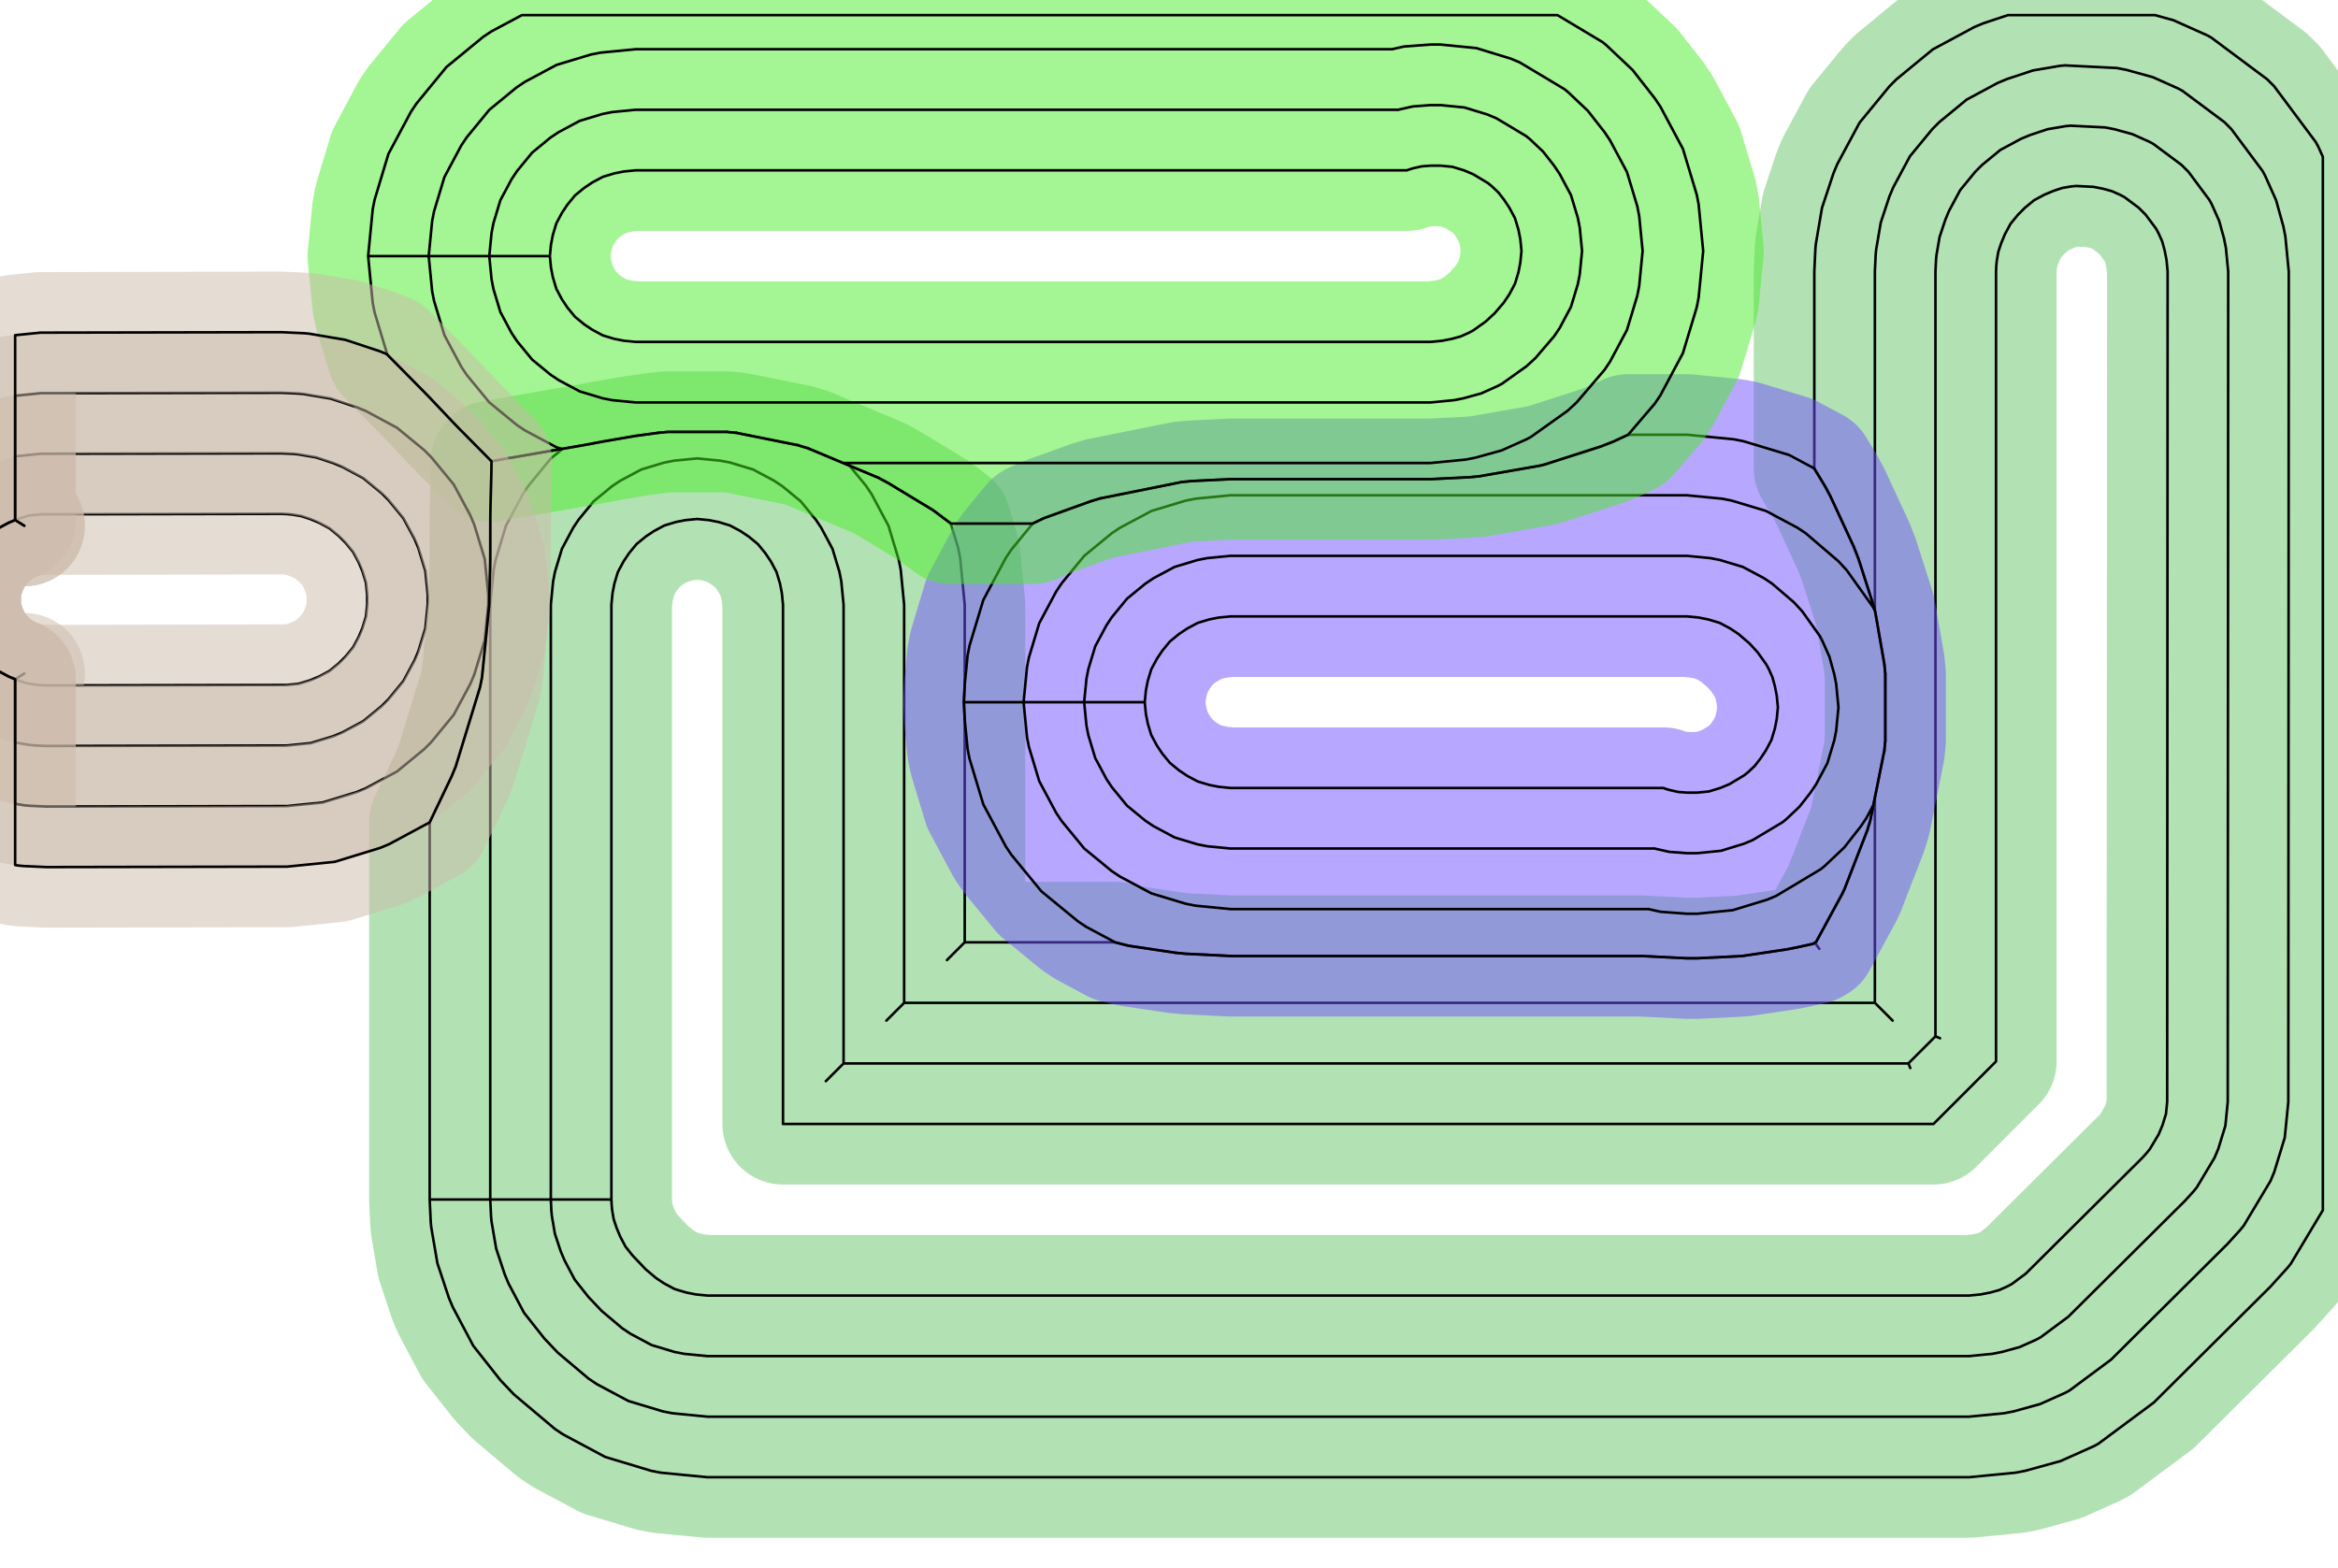 <?xml version="1.0" standalone="no"?>
<!DOCTYPE svg PUBLIC "-//W3C//DTD SVG 1.1//EN"
"http://www.w3.org/Graphics/SVG/1.1/DTD/svg11.dtd">
<!-- original:
<svg width="43.7669" height="29.3669" viewBox="0 0 911.811 611.811" version="1.1"
-->
<svg width="4376.69" height="2936.69" viewBox="0 0 911.811 611.811" version="1.1"
xmlns="http://www.w3.org/2000/svg"
xmlns:xlink="http://www.w3.org/1999/xlink">
<polyline points="167.576,467.906 167.99,476.724 168.17,478.644 170.572,492.72 175.068,506.272 176.548,509.812 184.568,524.96 195.19,538.41 200.41,543.91 216.42,557.408 219.62,559.548 236.058,568.33 253.898,573.714 257.658,574.454 275.906,576.234 767.906,576.234 786.152,574.454 789.912,573.714 803.636,569.92 816.636,564.104 818.336,563.184 839.972,547.104 885.472,501.884 892.168,494.486 893.388,492.986 905.906,472.076 905.906,61.197 904.104,57.173 903.184,55.474 886.898,33.632 884.178,30.912 862.336,14.626 860.636,13.706 847.636,7.89 840.456,5.904 783.074,5.904 773.538,9.068 769.998,10.547 753.82,19.247 739.632,30.912 736.912,33.632 725.248,47.819 716.548,63.998 715.068,67.537 710.572,81.09 708.17,95.165 707.99,97.085 707.576,105.906 707.576,182.786 711.824,189.794 713.876,193.634 722.964,213.272 723.026,213.248 722.964,213.272 724.822,218.024 730.868,236.868 731.352,238.798 731.422,238.78 731.352,238.798 734.882,259.016 735.26,262.856 735.35,262.85 735.26,262.856 735.262,288.944 734.882,292.786 734.998,292.798 734.882,292.786 729.402,320.054 728.236,323.894 728.308,323.916 728.236,323.894 719.36,346.768 719.4,346.786 719.36,346.768 718.448,348.696 707.976,367.976 709.526,370.126 707.976,367.976 700.782,369.552 696.942,370.316 679.384,372.936 679.388,372.986 679.384,372.936 661.826,373.81 657.984,373.81 657.982,373.834 657.984,373.81 640.11,372.904 479.904,372.914 462.332,372.038 458.49,371.66 458.484,371.696 458.49,371.66 440.142,368.912 434.852,367.576 376.234,367.576 369.314,374.496 376.234,367.576 376.234,280.584 375.904,273.91 376.234,267.228 376.234,235.906 374.454,217.658 373.714,213.898 370.78,204.172 363.912,199.028 346.396,188.414 342.556,186.364 315.038,174.836 311.198,173.67 287.214,168.848 283.374,168.47 260.442,168.468 256.6,168.848 247.906,170.028 235.48,172.174 232.038,172.814 231.41,172.94 227.936,173.586 197.416,178.88 192.146,179.856 191.686,179.946 191.686,179.968 191.62,184.542 191.272,198.114 191.216,202.294 191.2,217.884 191.144,221.79 190.862,231.984 190.81,235.824 190.808,235.906 190.83,235.906 190.808,235.906 187.988,264.178 188.09,264.198 187.988,264.178 187.224,268.018 177.722,299.008 177.786,299.032 177.722,299.008 176.134,302.848 167.576,320.76 167.576,467.906 191.198,467.906 191.508,474.52 191.688,476.44 193.49,486.996 196.862,497.16 198.342,500.7 204.356,512.062 212.324,522.15 217.544,527.65 229.55,537.772 232.75,539.912 245.08,546.498 258.46,550.538 262.22,551.278 275.906,552.612 767.906,552.612 781.59,551.278 785.35,550.538 795.644,547.69 805.394,543.33 807.094,542.41 823.32,530.35 868.82,485.13 873.842,479.58 875.062,478.08 885.468,460.7 886.948,457.16 891.042,443.784 892.432,429.864 892.612,105.944 891.278,92.219 890.538,88.46 887.69,78.165 883.33,68.415 882.41,66.716 870.194,50.336 867.474,47.615 851.094,35.4 849.394,34.48 839.644,30.119 829.35,27.271 825.59,26.532 805.29,25.508 803.37,25.688 792.814,27.489 782.65,30.861 779.11,32.342 766.976,38.865 756.336,47.615 753.616,50.336 744.866,60.975 738.342,73.109 736.862,76.65 733.49,86.814 731.688,97.37 731.508,99.29 731.198,105.906 731.198,238.184 731.352,238.798 734.882,259.016 735.26,262.856 735.34,262.85 735.26,262.856 735.262,288.944 735.358,288.952 735.262,288.944 734.882,292.786 731.198,311.112 731.198,391.198 738.118,398.118 731.198,391.198 352.612,391.198 345.692,398.118 352.612,391.198 352.612,235.906 351.278,222.22 350.538,218.46 346.498,205.08 339.912,192.75 337.772,189.55 331.276,181.638 315.038,174.836 311.198,173.67 287.214,168.848 283.374,168.47 260.442,168.468 256.6,168.848 247.906,170.028 235.48,172.174 232.038,172.814 231.41,172.94 227.936,173.586 219.43,175.062 214.836,178.836 206.038,189.55 203.898,192.75 197.312,205.08 193.272,218.46 192.532,222.22 191.198,235.906 191.198,467.906 214.82,467.906 215.028,472.314 215.208,474.234 216.408,481.272 218.656,488.048 220.136,491.588 224.146,499.162 229.458,505.888 234.678,511.388 242.682,518.136 245.882,520.276 254.102,524.668 263.022,527.36 266.782,528.1 275.906,528.99 767.906,528.99 777.028,528.1 780.788,527.36 787.65,525.462 794.15,522.554 795.85,521.634 806.668,513.594 852.168,468.374 855.516,464.676 856.736,463.176 863.674,451.588 865.154,448.048 867.884,439.132 868.81,429.852 868.99,105.932 868.1,96.781 867.36,93.022 865.462,86.159 862.554,79.659 861.634,77.96 853.492,67.037 850.772,64.317 839.85,56.175 838.15,55.255 831.65,52.347 824.788,50.45 821.028,49.709 807.496,49.028 805.576,49.208 798.538,50.407 791.762,52.656 788.222,54.136 780.132,58.486 773.038,64.317 770.318,67.037 764.486,74.132 760.136,82.222 758.656,85.761 756.408,92.537 755.208,99.576 755.028,101.496 754.82,105.906 754.82,404.256 756.62,405 754.82,404.256 744.256,414.82 745,416.62 744.256,414.82 328.99,414.82 322.07,421.74 328.99,414.82 328.99,235.906 328.1,226.782 327.36,223.022 324.668,214.102 320.276,205.882 318.136,202.682 312.272,195.538 305.128,189.674 301.928,187.534 293.708,183.142 284.788,180.45 281.028,179.71 271.906,178.82 262.782,179.71 259.022,180.45 250.102,183.142 241.882,187.534 238.682,189.674 231.538,195.538 225.674,202.682 223.534,205.882 219.142,214.102 216.45,223.022 215.71,226.782 214.82,235.906 214.82,467.906 238.442,467.906 238.546,470.11 238.726,472.03 239.326,475.548 240.45,478.936 241.93,482.476 243.936,486.264 246.592,489.626 251.812,495.126 255.814,498.5 259.014,500.64 263.124,502.836 267.584,504.182 271.344,504.922 275.906,505.368 767.906,505.368 772.466,504.922 776.226,504.182 779.658,503.234 782.908,501.78 784.608,500.86 790.016,496.84 835.516,451.62 837.19,449.77 838.41,448.27 841.88,442.476 843.36,438.936 844.724,434.478 845.188,429.838 845.368,105.918 844.922,101.344 844.182,97.584 843.234,94.151 841.78,90.901 840.86,89.201 836.788,83.742 834.068,81.022 828.608,76.95 826.908,76.029 823.658,74.576 820.226,73.627 816.466,72.888 809.7,72.546 807.78,72.725 804.262,73.326 800.874,74.45 797.334,75.93 793.288,78.106 789.742,81.022 787.022,83.742 784.106,87.287 781.93,91.334 780.45,94.874 779.326,98.261 778.726,101.78 778.546,103.7 778.442,105.906 778.442,414.04 754.04,438.442 305.368,438.442 305.368,235.906 304.922,231.344 304.182,227.584 302.836,223.124 300.64,219.014 298.5,215.814 295.568,212.242 291.996,209.31 288.796,207.17 284.686,204.974 280.226,203.628 276.466,202.888 271.906,202.442 267.344,202.888 263.584,203.628 259.124,204.974 255.014,207.17 251.814,209.31 248.242,212.242 245.31,215.814 243.17,219.014 240.974,223.124 239.628,227.584 238.888,231.344 238.442,235.906 238.442,467.906" style="stroke:rgb(103,198,105);stroke-width:47.244;fill:none;stroke-opacity:0.5;stroke-linecap:round;stroke-linejoin:round;;fill:none"/>
<polyline points="167.576,467.906 167.99,476.724 168.17,478.644 170.572,492.72 175.068,506.272 176.548,509.812 184.568,524.96 195.19,538.41 200.41,543.91 216.42,557.408 219.62,559.548 236.058,568.33 253.898,573.714 257.658,574.454 275.906,576.234 767.906,576.234 786.152,574.454 789.912,573.714 803.636,569.92 816.636,564.104 818.336,563.184 839.972,547.104 885.472,501.884 892.168,494.486 893.388,492.986 905.906,472.076 905.906,61.197 904.104,57.173 903.184,55.474 886.898,33.632 884.178,30.912 862.336,14.626 860.636,13.706 847.636,7.89 840.456,5.904 783.074,5.904 773.538,9.068 769.998,10.547 753.82,19.247 739.632,30.912 736.912,33.632 725.248,47.819 716.548,63.998 715.068,67.537 710.572,81.09 708.17,95.165 707.99,97.085 707.576,105.906 707.576,182.786 711.824,189.794 713.876,193.634 722.964,213.272 723.026,213.248 722.964,213.272 724.822,218.024 730.868,236.868 731.352,238.798 731.422,238.78 731.352,238.798 734.882,259.016 735.26,262.856 735.35,262.85 735.26,262.856 735.262,288.944 734.882,292.786 734.998,292.798 734.882,292.786 729.402,320.054 728.236,323.894 728.308,323.916 728.236,323.894 719.36,346.768 719.4,346.786 719.36,346.768 718.448,348.696 707.976,367.976 709.526,370.126 707.976,367.976 700.782,369.552 696.942,370.316 679.384,372.936 679.388,372.986 679.384,372.936 661.826,373.81 657.984,373.81 657.982,373.834 657.984,373.81 640.11,372.904 479.904,372.914 462.332,372.038 458.49,371.66 458.484,371.696 458.49,371.66 440.142,368.912 434.852,367.576 376.234,367.576 369.314,374.496 376.234,367.576 376.234,280.584 375.904,273.91 376.234,267.228 376.234,235.906 374.454,217.658 373.714,213.898 370.78,204.172 363.912,199.028 346.396,188.414 342.556,186.364 315.038,174.836 311.198,173.67 287.214,168.848 283.374,168.47 260.442,168.468 256.6,168.848 247.906,170.028 235.48,172.174 232.038,172.814 231.41,172.94 227.936,173.586 197.416,178.88 192.146,179.856 191.686,179.946 191.686,179.968 191.62,184.542 191.272,198.114 191.216,202.294 191.2,217.884 191.144,221.79 190.862,231.984 190.81,235.824 190.808,235.906 190.83,235.906 190.808,235.906 187.988,264.178 188.09,264.198 187.988,264.178 187.224,268.018 177.722,299.008 177.786,299.032 177.722,299.008 176.134,302.848 167.576,320.76 167.576,467.906 191.198,467.906 191.508,474.52 191.688,476.44 193.49,486.996 196.862,497.16 198.342,500.7 204.356,512.062 212.324,522.15 217.544,527.65 229.55,537.772 232.75,539.912 245.08,546.498 258.46,550.538 262.22,551.278 275.906,552.612 767.906,552.612 781.59,551.278 785.35,550.538 795.644,547.69 805.394,543.33 807.094,542.41 823.32,530.35 868.82,485.13 873.842,479.58 875.062,478.08 885.468,460.7 886.948,457.16 891.042,443.784 892.432,429.864 892.612,105.944 891.278,92.219 890.538,88.46 887.69,78.165 883.33,68.415 882.41,66.716 870.194,50.336 867.474,47.615 851.094,35.4 849.394,34.48 839.644,30.119 829.35,27.271 825.59,26.532 805.29,25.508 803.37,25.688 792.814,27.489 782.65,30.861 779.11,32.342 766.976,38.865 756.336,47.615 753.616,50.336 744.866,60.975 738.342,73.109 736.862,76.65 733.49,86.814 731.688,97.37 731.508,99.29 731.198,105.906 731.198,238.184 731.352,238.798 734.882,259.016 735.26,262.856 735.34,262.85 735.26,262.856 735.262,288.944 735.358,288.952 735.262,288.944 734.882,292.786 731.198,311.112 731.198,391.198 738.118,398.118 731.198,391.198 352.612,391.198 345.692,398.118 352.612,391.198 352.612,235.906 351.278,222.22 350.538,218.46 346.498,205.08 339.912,192.75 337.772,189.55 331.276,181.638 315.038,174.836 311.198,173.67 287.214,168.848 283.374,168.47 260.442,168.468 256.6,168.848 247.906,170.028 235.48,172.174 232.038,172.814 231.41,172.94 227.936,173.586 219.43,175.062 214.836,178.836 206.038,189.55 203.898,192.75 197.312,205.08 193.272,218.46 192.532,222.22 191.198,235.906 191.198,467.906 214.82,467.906 215.028,472.314 215.208,474.234 216.408,481.272 218.656,488.048 220.136,491.588 224.146,499.162 229.458,505.888 234.678,511.388 242.682,518.136 245.882,520.276 254.102,524.668 263.022,527.36 266.782,528.1 275.906,528.99 767.906,528.99 777.028,528.1 780.788,527.36 787.65,525.462 794.15,522.554 795.85,521.634 806.668,513.594 852.168,468.374 855.516,464.676 856.736,463.176 863.674,451.588 865.154,448.048 867.884,439.132 868.81,429.852 868.99,105.932 868.1,96.781 867.36,93.022 865.462,86.159 862.554,79.659 861.634,77.96 853.492,67.037 850.772,64.317 839.85,56.175 838.15,55.255 831.65,52.347 824.788,50.45 821.028,49.709 807.496,49.028 805.576,49.208 798.538,50.407 791.762,52.656 788.222,54.136 780.132,58.486 773.038,64.317 770.318,67.037 764.486,74.132 760.136,82.222 758.656,85.761 756.408,92.537 755.208,99.576 755.028,101.496 754.82,105.906 754.82,404.256 756.62,405 754.82,404.256 744.256,414.82 745,416.62 744.256,414.82 328.99,414.82 322.07,421.74 328.99,414.82 328.99,235.906 328.1,226.782 327.36,223.022 324.668,214.102 320.276,205.882 318.136,202.682 312.272,195.538 305.128,189.674 301.928,187.534 293.708,183.142 284.788,180.45 281.028,179.71 271.906,178.82 262.782,179.71 259.022,180.45 250.102,183.142 241.882,187.534 238.682,189.674 231.538,195.538 225.674,202.682 223.534,205.882 219.142,214.102 216.45,223.022 215.71,226.782 214.82,235.906 214.82,467.906 238.442,467.906 238.546,470.11 238.726,472.03 239.326,475.548 240.45,478.936 241.93,482.476 243.936,486.264 246.592,489.626 251.812,495.126 255.814,498.5 259.014,500.64 263.124,502.836 267.584,504.182 271.344,504.922 275.906,505.368 767.906,505.368 772.466,504.922 776.226,504.182 779.658,503.234 782.908,501.78 784.608,500.86 790.016,496.84 835.516,451.62 837.19,449.77 838.41,448.27 841.88,442.476 843.36,438.936 844.724,434.478 845.188,429.838 845.368,105.918 844.922,101.344 844.182,97.584 843.234,94.151 841.78,90.901 840.86,89.201 836.788,83.742 834.068,81.022 828.608,76.95 826.908,76.029 823.658,74.576 820.226,73.627 816.466,72.888 809.7,72.546 807.78,72.725 804.262,73.326 800.874,74.45 797.334,75.93 793.288,78.106 789.742,81.022 787.022,83.742 784.106,87.287 781.93,91.334 780.45,94.874 779.326,98.261 778.726,101.78 778.546,103.7 778.442,105.906 778.442,414.04 754.04,438.442 305.368,438.442 305.368,235.906 304.922,231.344 304.182,227.584 302.836,223.124 300.64,219.014 298.5,215.814 295.568,212.242 291.996,209.31 288.796,207.17 284.686,204.974 280.226,203.628 276.466,202.888 271.906,202.442 267.344,202.888 263.584,203.628 259.124,204.974 255.014,207.17 251.814,209.31 248.242,212.242 245.31,215.814 243.17,219.014 240.974,223.124 239.628,227.584 238.888,231.344 238.442,235.906 238.442,467.906" style="stroke:rgb(0,0,0);stroke-width:1px;fill:none;stroke-opacity:1;stroke-linecap:round;stroke-linejoin:round;;fill:none"/>
<polyline points="375.904,273.91 376.238,280.694 377.356,292.152 378.096,295.912 383.48,313.752 392.262,330.19 394.402,333.39 406.132,347.678 420.42,359.408 423.62,361.548 434.95,367.602 440.142,368.912 458.49,371.66 462.332,372.038 479.906,372.904 640.11,372.904 657.984,373.81 661.826,373.81 679.384,372.936 696.942,370.316 700.782,369.552 706.912,368.208 708.3,367.376 718.448,348.696 719.36,346.768 728.236,323.894 729.402,320.054 734.882,292.786 735.262,288.944 735.26,262.856 734.882,259.016 731.352,238.798 730.868,236.868 724.822,218.024 722.964,213.272 713.876,193.634 711.824,189.794 707.526,182.7 697.752,177.48 679.912,172.096 676.152,171.356 657.906,169.576 634.984,169.576 629.142,172.28 624.39,174.138 602.452,181.178 602.472,181.256 602.452,181.178 600.522,181.662 576.962,185.776 576.968,185.85 576.962,185.776 573.122,186.154 557.906,186.904 479.906,186.904 464.696,187.654 460.854,188.032 429.078,194.42 425.238,195.586 407.092,202.14 402.806,204.182 394.402,214.42 392.262,217.62 383.48,234.058 378.096,251.898 377.356,255.658 376.238,267.112 375.904,273.91 399.198,273.906 400.532,287.59 401.272,291.35 405.312,304.73 411.898,317.06 414.038,320.26 422.836,330.974 433.55,339.772 436.75,341.912 449.08,348.498 462.46,352.538 466.22,353.278 479.906,354.612 642.902,354.612 642.904,354.568 642.902,354.612 647.554,355.66 657.986,356.432 661.826,356.432 675.764,355.046 689.16,350.948 692.7,349.468 710.08,339.062 711.58,337.842 719.258,330.582 725.772,322.26 727.912,319.06 730.62,313.992 734.882,292.786 735.262,288.944 735.26,262.856 734.882,259.016 731.352,238.798 731.194,238.166 730.41,236.716 720.238,222.464 717.018,218.964 704.26,208.038 701.06,205.898 688.73,199.312 675.35,195.272 671.59,194.532 657.906,193.198 479.906,193.198 466.22,194.532 462.46,195.272 449.08,199.312 436.75,205.898 433.55,208.038 422.836,216.836 414.038,227.55 411.898,230.75 405.312,243.08 401.272,256.46 400.532,260.22 399.198,273.906 422.82,273.906 423.71,283.028 424.45,286.788 427.142,295.708 431.534,303.928 433.674,307.128 439.538,314.272 446.682,320.136 449.882,322.276 458.102,326.668 467.022,329.36 470.782,330.1 479.906,330.99 645.236,330.99 645.238,330.954 645.236,330.99 651.032,332.294 657.986,332.81 661.826,332.81 671.118,331.886 680.048,329.154 683.588,327.674 695.176,320.736 696.676,319.516 701.794,314.676 706.136,309.128 708.276,305.928 712.668,297.708 715.36,288.788 716.1,285.028 716.99,275.906 716.1,266.782 715.36,263.022 713.462,256.16 710.554,249.66 709.634,247.96 702.854,238.458 699.634,234.958 691.128,227.674 687.928,225.534 679.708,221.142 670.788,218.45 667.028,217.71 657.906,216.82 479.906,216.82 470.782,217.71 467.022,218.45 458.102,221.142 449.882,225.534 446.682,227.674 439.538,233.538 433.674,240.682 431.534,243.882 427.142,252.102 424.45,261.022 423.71,264.782 422.82,273.906 446.442,273.906 446.888,278.466 447.628,282.226 448.974,286.686 451.17,290.796 453.31,293.996 456.242,297.568 459.814,300.5 463.014,302.64 467.124,304.836 471.584,306.182 475.344,306.922 479.906,307.368 648.732,307.368 649.268,307.604 651.108,308.164 654.508,308.93 657.986,309.188 661.826,309.188 666.472,308.726 670.936,307.36 674.476,305.88 680.27,302.41 681.77,301.19 684.33,298.77 686.5,295.996 688.64,292.796 690.836,288.686 692.182,284.226 692.922,280.466 693.368,275.906 692.922,271.344 692.182,267.584 691.234,264.152 689.78,260.902 688.86,259.202 685.47,254.452 682.25,250.952 677.996,247.31 674.796,245.17 670.686,242.974 666.226,241.628 662.466,240.888 657.906,240.442 479.906,240.442 475.344,240.888 471.584,241.628 467.124,242.974 463.014,245.17 459.814,247.31 456.242,250.242 453.31,253.814 451.17,257.014 448.974,261.124 447.628,265.584 446.888,269.344 446.442,273.906" style="stroke:rgb(115,81,255);stroke-width:47.244;fill:none;stroke-opacity:0.5;stroke-linecap:round;stroke-linejoin:round;;fill:none"/>
<polyline points="375.904,273.91 376.238,280.694 377.356,292.152 378.096,295.912 383.48,313.752 392.262,330.19 394.402,333.39 406.132,347.678 420.42,359.408 423.62,361.548 434.95,367.602 440.142,368.912 458.49,371.66 462.332,372.038 479.906,372.904 640.11,372.904 657.984,373.81 661.826,373.81 679.384,372.936 696.942,370.316 700.782,369.552 706.912,368.208 708.3,367.376 718.448,348.696 719.36,346.768 728.236,323.894 729.402,320.054 734.882,292.786 735.262,288.944 735.26,262.856 734.882,259.016 731.352,238.798 730.868,236.868 724.822,218.024 722.964,213.272 713.876,193.634 711.824,189.794 707.526,182.7 697.752,177.48 679.912,172.096 676.152,171.356 657.906,169.576 634.984,169.576 629.142,172.28 624.39,174.138 602.452,181.178 602.472,181.256 602.452,181.178 600.522,181.662 576.962,185.776 576.968,185.85 576.962,185.776 573.122,186.154 557.906,186.904 479.906,186.904 464.696,187.654 460.854,188.032 429.078,194.42 425.238,195.586 407.092,202.14 402.806,204.182 394.402,214.42 392.262,217.62 383.48,234.058 378.096,251.898 377.356,255.658 376.238,267.112 375.904,273.91 399.198,273.906 400.532,287.59 401.272,291.35 405.312,304.73 411.898,317.06 414.038,320.26 422.836,330.974 433.55,339.772 436.75,341.912 449.08,348.498 462.46,352.538 466.22,353.278 479.906,354.612 642.902,354.612 642.904,354.568 642.902,354.612 647.554,355.66 657.986,356.432 661.826,356.432 675.764,355.046 689.16,350.948 692.7,349.468 710.08,339.062 711.58,337.842 719.258,330.582 725.772,322.26 727.912,319.06 730.62,313.992 734.882,292.786 735.262,288.944 735.26,262.856 734.882,259.016 731.352,238.798 731.194,238.166 730.41,236.716 720.238,222.464 717.018,218.964 704.26,208.038 701.06,205.898 688.73,199.312 675.35,195.272 671.59,194.532 657.906,193.198 479.906,193.198 466.22,194.532 462.46,195.272 449.08,199.312 436.75,205.898 433.55,208.038 422.836,216.836 414.038,227.55 411.898,230.75 405.312,243.08 401.272,256.46 400.532,260.22 399.198,273.906 422.82,273.906 423.71,283.028 424.45,286.788 427.142,295.708 431.534,303.928 433.674,307.128 439.538,314.272 446.682,320.136 449.882,322.276 458.102,326.668 467.022,329.36 470.782,330.1 479.906,330.99 645.236,330.99 645.238,330.954 645.236,330.99 651.032,332.294 657.986,332.81 661.826,332.81 671.118,331.886 680.048,329.154 683.588,327.674 695.176,320.736 696.676,319.516 701.794,314.676 706.136,309.128 708.276,305.928 712.668,297.708 715.36,288.788 716.1,285.028 716.99,275.906 716.1,266.782 715.36,263.022 713.462,256.16 710.554,249.66 709.634,247.96 702.854,238.458 699.634,234.958 691.128,227.674 687.928,225.534 679.708,221.142 670.788,218.45 667.028,217.71 657.906,216.82 479.906,216.82 470.782,217.71 467.022,218.45 458.102,221.142 449.882,225.534 446.682,227.674 439.538,233.538 433.674,240.682 431.534,243.882 427.142,252.102 424.45,261.022 423.71,264.782 422.82,273.906 446.442,273.906 446.888,278.466 447.628,282.226 448.974,286.686 451.17,290.796 453.31,293.996 456.242,297.568 459.814,300.5 463.014,302.64 467.124,304.836 471.584,306.182 475.344,306.922 479.906,307.368 648.732,307.368 649.268,307.604 651.108,308.164 654.508,308.93 657.986,309.188 661.826,309.188 666.472,308.726 670.936,307.36 674.476,305.88 680.27,302.41 681.77,301.19 684.33,298.77 686.5,295.996 688.64,292.796 690.836,288.686 692.182,284.226 692.922,280.466 693.368,275.906 692.922,271.344 692.182,267.584 691.234,264.152 689.78,260.902 688.86,259.202 685.47,254.452 682.25,250.952 677.996,247.31 674.796,245.17 670.686,242.974 666.226,241.628 662.466,240.888 657.906,240.442 479.906,240.442 475.344,240.888 471.584,241.628 467.124,242.974 463.014,245.17 459.814,247.31 456.242,250.242 453.31,253.814 451.17,257.014 448.974,261.124 447.628,265.584 446.888,269.344 446.442,273.906" style="stroke:rgb(0,0,0);stroke-width:1px;fill:none;stroke-opacity:1;stroke-linecap:round;stroke-linejoin:round;;fill:none"/>
<polyline points="143.576,99.903 145.356,118.152 146.096,121.912 151.06,138.36 151.416,138.728 165.328,152.798 168.042,155.602 176.526,164.568 179.196,167.326 191.686,179.946 192.146,179.856 197.416,178.88 227.936,173.586 231.41,172.94 232.038,172.814 235.48,172.174 247.906,170.028 256.6,168.848 256.592,168.762 256.6,168.848 260.442,168.468 283.374,168.47 287.214,168.848 287.228,168.716 287.214,168.848 311.198,173.67 315.038,174.836 315.068,174.738 315.038,174.836 342.556,186.364 342.594,186.29 342.556,186.364 346.396,188.414 363.912,199.028 370.862,204.234 402.7,204.234 407.092,202.14 425.238,195.586 429.078,194.42 429.058,194.35 429.078,194.42 460.854,188.032 460.844,187.938 460.854,188.032 464.696,187.654 479.906,186.904 557.906,186.904 573.122,186.154 576.962,185.776 600.522,181.662 602.452,181.178 624.39,174.138 629.142,172.28 634.964,169.586 645.408,157.39 647.548,154.19 656.33,137.752 661.714,119.912 662.454,116.152 664.234,97.906 662.454,79.657 661.714,75.897 656.33,58.057 647.548,41.62 645.408,38.419 636.724,27.322 626.486,17.642 624.986,16.422 607.418,5.904 203.518,5.904 191.62,12.261 188.42,14.402 174.132,26.131 162.402,40.419 160.262,43.62 151.48,60.057 146.096,77.897 145.356,81.657 143.576,99.903 167.198,99.903 168.532,113.59 169.272,117.35 173.312,130.73 179.898,143.06 182.038,146.26 190.836,156.974 201.55,165.772 204.75,167.912 217.08,174.498 219.122,175.116 227.936,173.586 231.41,172.94 232.038,172.814 235.48,172.174 247.906,170.028 256.6,168.848 256.594,168.78 256.6,168.848 260.442,168.468 283.374,168.47 283.384,168.352 283.374,168.47 287.214,168.848 311.198,173.67 311.228,173.566 311.198,173.67 315.038,174.836 328.826,180.612 557.906,180.612 571.59,179.278 575.35,178.538 585.644,175.69 595.394,171.33 597.094,170.41 611.346,160.238 614.846,157.018 625.772,144.26 627.912,141.06 634.498,128.73 638.538,115.35 639.278,111.59 640.612,97.906 639.278,84.219 638.538,80.46 634.498,67.079 627.912,54.749 625.772,51.55 619.258,43.227 611.58,35.968 610.08,34.748 592.7,24.341 589.16,22.861 575.764,18.764 561.826,17.378 557.986,17.378 547.554,18.149 542.902,19.198 542.904,19.226 542.902,19.198 247.906,19.198 234.22,20.532 230.46,21.271 217.08,25.311 204.75,31.898 201.55,34.038 190.836,42.836 182.038,53.55 179.898,56.749 173.312,69.079 169.272,82.46 168.532,86.219 167.198,99.903 190.82,99.903 191.71,109.028 192.45,112.788 195.142,121.708 199.534,129.928 201.674,133.128 207.538,140.272 214.682,146.136 217.882,148.276 226.102,152.668 235.022,155.36 238.782,156.1 247.906,156.99 557.906,156.99 567.028,156.1 570.788,155.36 577.65,153.462 584.15,150.554 585.85,149.634 595.352,142.854 598.852,139.634 606.136,131.128 608.276,127.928 612.668,119.708 615.36,110.788 616.1,107.028 616.99,97.906 616.1,88.781 615.36,85.022 612.668,76.102 608.276,67.882 606.136,64.681 601.794,59.133 596.676,54.294 595.176,53.074 583.588,46.136 580.048,44.656 571.118,41.923 561.826,40.999 557.986,40.999 551.032,41.516 545.236,42.819 545.24,42.88 545.236,42.819 247.906,42.819 238.782,43.709 235.022,44.45 226.102,47.142 217.882,51.533 214.682,53.673 207.538,59.538 201.674,66.681 199.534,69.882 195.142,78.102 192.45,87.022 191.71,90.781 190.82,99.903 214.442,99.903 214.888,104.466 215.628,108.226 216.974,112.686 219.17,116.796 221.31,119.996 224.242,123.568 227.814,126.5 231.014,128.64 235.124,130.836 239.584,132.182 243.344,132.922 247.906,133.368 557.906,133.368 562.466,132.922 566.226,132.182 569.658,131.234 572.908,129.78 574.608,128.86 579.358,125.47 582.858,122.25 586.5,117.996 588.64,114.796 590.836,110.686 592.182,106.226 592.922,102.466 593.368,97.906 592.922,93.344 592.182,89.584 590.836,85.124 588.64,81.013 586.5,77.814 584.33,75.04 581.77,72.62 580.27,71.4 574.476,67.93 570.936,66.45 566.472,65.084 561.826,64.621 557.986,64.621 554.508,64.879 551.108,65.645 549.268,66.206 548.732,66.442 247.906,66.442 243.344,66.888 239.584,67.627 235.124,68.974 231.014,71.169 227.814,73.309 224.242,76.242 221.31,79.814 219.17,83.013 216.974,87.124 215.628,91.584 214.888,95.344 214.442,99.903" style="stroke:rgb(74,236,41);stroke-width:47.244;fill:none;stroke-opacity:0.5;stroke-linecap:round;stroke-linejoin:round;;fill:none"/>
<polyline points="143.576,99.903 145.356,118.152 146.096,121.912 151.06,138.36 151.416,138.728 165.328,152.798 168.042,155.602 176.526,164.568 179.196,167.326 191.686,179.946 192.146,179.856 197.416,178.88 227.936,173.586 231.41,172.94 232.038,172.814 235.48,172.174 247.906,170.028 256.6,168.848 256.592,168.762 256.6,168.848 260.442,168.468 283.374,168.47 287.214,168.848 287.228,168.716 287.214,168.848 311.198,173.67 315.038,174.836 315.068,174.738 315.038,174.836 342.556,186.364 342.594,186.29 342.556,186.364 346.396,188.414 363.912,199.028 370.862,204.234 402.7,204.234 407.092,202.14 425.238,195.586 429.078,194.42 429.058,194.35 429.078,194.42 460.854,188.032 460.844,187.938 460.854,188.032 464.696,187.654 479.906,186.904 557.906,186.904 573.122,186.154 576.962,185.776 600.522,181.662 602.452,181.178 624.39,174.138 629.142,172.28 634.964,169.586 645.408,157.39 647.548,154.19 656.33,137.752 661.714,119.912 662.454,116.152 664.234,97.906 662.454,79.657 661.714,75.897 656.33,58.057 647.548,41.62 645.408,38.419 636.724,27.322 626.486,17.642 624.986,16.422 607.418,5.904 203.518,5.904 191.62,12.261 188.42,14.402 174.132,26.131 162.402,40.419 160.262,43.62 151.48,60.057 146.096,77.897 145.356,81.657 143.576,99.903 167.198,99.903 168.532,113.59 169.272,117.35 173.312,130.73 179.898,143.06 182.038,146.26 190.836,156.974 201.55,165.772 204.75,167.912 217.08,174.498 219.122,175.116 227.936,173.586 231.41,172.94 232.038,172.814 235.48,172.174 247.906,170.028 256.6,168.848 256.594,168.78 256.6,168.848 260.442,168.468 283.374,168.47 283.384,168.352 283.374,168.47 287.214,168.848 311.198,173.67 311.228,173.566 311.198,173.67 315.038,174.836 328.826,180.612 557.906,180.612 571.59,179.278 575.35,178.538 585.644,175.69 595.394,171.33 597.094,170.41 611.346,160.238 614.846,157.018 625.772,144.26 627.912,141.06 634.498,128.73 638.538,115.35 639.278,111.59 640.612,97.906 639.278,84.219 638.538,80.46 634.498,67.079 627.912,54.749 625.772,51.55 619.258,43.227 611.58,35.968 610.08,34.748 592.7,24.341 589.16,22.861 575.764,18.764 561.826,17.378 557.986,17.378 547.554,18.149 542.902,19.198 542.904,19.226 542.902,19.198 247.906,19.198 234.22,20.532 230.46,21.271 217.08,25.311 204.75,31.898 201.55,34.038 190.836,42.836 182.038,53.55 179.898,56.749 173.312,69.079 169.272,82.46 168.532,86.219 167.198,99.903 190.82,99.903 191.71,109.028 192.45,112.788 195.142,121.708 199.534,129.928 201.674,133.128 207.538,140.272 214.682,146.136 217.882,148.276 226.102,152.668 235.022,155.36 238.782,156.1 247.906,156.99 557.906,156.99 567.028,156.1 570.788,155.36 577.65,153.462 584.15,150.554 585.85,149.634 595.352,142.854 598.852,139.634 606.136,131.128 608.276,127.928 612.668,119.708 615.36,110.788 616.1,107.028 616.99,97.906 616.1,88.781 615.36,85.022 612.668,76.102 608.276,67.882 606.136,64.681 601.794,59.133 596.676,54.294 595.176,53.074 583.588,46.136 580.048,44.656 571.118,41.923 561.826,40.999 557.986,40.999 551.032,41.516 545.236,42.819 545.24,42.88 545.236,42.819 247.906,42.819 238.782,43.709 235.022,44.45 226.102,47.142 217.882,51.533 214.682,53.673 207.538,59.538 201.674,66.681 199.534,69.882 195.142,78.102 192.45,87.022 191.71,90.781 190.82,99.903 214.442,99.903 214.888,104.466 215.628,108.226 216.974,112.686 219.17,116.796 221.31,119.996 224.242,123.568 227.814,126.5 231.014,128.64 235.124,130.836 239.584,132.182 243.344,132.922 247.906,133.368 557.906,133.368 562.466,132.922 566.226,132.182 569.658,131.234 572.908,129.78 574.608,128.86 579.358,125.47 582.858,122.25 586.5,117.996 588.64,114.796 590.836,110.686 592.182,106.226 592.922,102.466 593.368,97.906 592.922,93.344 592.182,89.584 590.836,85.124 588.64,81.013 586.5,77.814 584.33,75.04 581.77,72.62 580.27,71.4 574.476,67.93 570.936,66.45 566.472,65.084 561.826,64.621 557.986,64.621 554.508,64.879 551.108,65.645 549.268,66.206 548.732,66.442 247.906,66.442 243.344,66.888 239.584,67.627 235.124,68.974 231.014,71.169 227.814,73.309 224.242,76.242 221.31,79.814 219.17,83.013 216.974,87.124 215.628,91.584 214.888,95.344 214.442,99.903" style="stroke:rgb(0,0,0);stroke-width:1px;fill:none;stroke-opacity:1;stroke-linecap:round;stroke-linejoin:round;;fill:none"/>
<polyline points="-15.379,235.826 -14.916,240.472 -13.55,244.936 -12.07,248.476 -9.894,252.522 -6.978,256.068 -4.258,258.788 -0.712,261.704 3.334,263.88 5.906,264.954 6.874,265.36 10.261,266.484 13.78,267.084 15.7,267.264 17.95,267.368 111.87,267.188 116.494,266.722 120.936,265.36 124.476,263.88 128.522,261.704 132.068,258.788 134.788,256.068 137.704,252.522 139.88,248.476 141.36,244.936 142.726,240.472 143.188,235.826 143.188,231.986 142.726,227.338 141.36,222.874 139.88,219.334 137.704,215.288 134.788,211.742 132.068,209.022 128.522,206.106 124.476,203.93 120.936,202.45 117.548,201.326 114.03,200.726 112.11,200.546 109.86,200.442 15.94,200.622 11.316,201.088 6.874,202.45 5.906,202.856 3.334,203.93 -0.712,206.106 -4.258,209.022 -6.978,211.742 -9.894,215.288 -12.07,219.334 -13.55,222.874 -14.916,227.338 -15.379,231.986 -15.379,235.826" style="stroke:rgb(205,186,171);stroke-width:47.244;fill:none;stroke-opacity:0.5;stroke-linecap:round;stroke-linejoin:round;;fill:none"/>
<polyline points="-15.379,235.826 -14.916,240.472 -13.55,244.936 -12.07,248.476 -9.894,252.522 -6.978,256.068 -4.258,258.788 -0.712,261.704 3.334,263.88 5.906,264.954 6.874,265.36 10.261,266.484 13.78,267.084 15.7,267.264 17.95,267.368 111.87,267.188 116.494,266.722 120.936,265.36 124.476,263.88 128.522,261.704 132.068,258.788 134.788,256.068 137.704,252.522 139.88,248.476 141.36,244.936 142.726,240.472 143.188,235.826 143.188,231.986 142.726,227.338 141.36,222.874 139.88,219.334 137.704,215.288 134.788,211.742 132.068,209.022 128.522,206.106 124.476,203.93 120.936,202.45 117.548,201.326 114.03,200.726 112.11,200.546 109.86,200.442 15.94,200.622 11.316,201.088 6.874,202.45 5.906,202.856 3.334,203.93 -0.712,206.106 -4.258,209.022 -6.978,211.742 -9.894,215.288 -12.07,219.334 -13.55,222.874 -14.916,227.338 -15.379,231.986 -15.379,235.826" style="stroke:rgb(0,0,0);stroke-width:1px;fill:none;stroke-opacity:1;stroke-linecap:round;stroke-linejoin:round;;fill:none"/>
<polyline points="-15.379,235.826 -14.916,240.472 -13.55,244.936 -12.07,248.476 -9.894,252.522 -6.978,256.068 -4.258,258.788 -0.712,261.704 3.334,263.88 5.906,264.954 9.476,262.73 5.906,264.954 5.906,289.634 11.575,290.602 13.495,290.782 17.995,290.99 111.916,290.81 121.162,289.878 130.048,287.154 133.588,285.674 141.678,281.324 148.772,275.492 151.492,272.772 157.324,265.678 161.674,257.588 163.154,254.048 165.886,245.118 166.81,235.826 166.81,231.986 165.886,222.692 163.154,213.762 161.674,210.222 157.324,202.132 151.492,195.038 148.772,192.318 141.678,186.486 133.588,182.136 130.048,180.656 123.272,178.408 116.234,177.208 114.314,177.028 109.814,176.82 15.893,177 6.648,177.932 5.906,178.16 5.906,202.856 3.334,203.93 -0.712,206.106 -4.258,209.022 -6.978,211.742 -9.894,215.288 -12.07,219.334 -13.55,222.874 -14.916,227.338 -15.379,231.986 -15.379,235.826" style="stroke:rgb(205,186,171);stroke-width:47.244;fill:none;stroke-opacity:0.5;stroke-linecap:round;stroke-linejoin:round;;fill:none"/>
<polyline points="-15.379,235.826 -14.916,240.472 -13.55,244.936 -12.07,248.476 -9.894,252.522 -6.978,256.068 -4.258,258.788 -0.712,261.704 3.334,263.88 5.906,264.954 9.476,262.73 5.906,264.954 5.906,289.634 11.575,290.602 13.495,290.782 17.995,290.99 111.916,290.81 121.162,289.878 130.048,287.154 133.588,285.674 141.678,281.324 148.772,275.492 151.492,272.772 157.324,265.678 161.674,257.588 163.154,254.048 165.886,245.118 166.81,235.826 166.81,231.986 165.886,222.692 163.154,213.762 161.674,210.222 157.324,202.132 151.492,195.038 148.772,192.318 141.678,186.486 133.588,182.136 130.048,180.656 123.272,178.408 116.234,177.208 114.314,177.028 109.814,176.82 15.893,177 6.648,177.932 5.906,178.16 5.906,202.856 3.334,203.93 -0.712,206.106 -4.258,209.022 -6.978,211.742 -9.894,215.288 -12.07,219.334 -13.55,222.874 -14.916,227.338 -15.379,231.986 -15.379,235.826" style="stroke:rgb(0,0,0);stroke-width:1px;fill:none;stroke-opacity:1;stroke-linecap:round;stroke-linejoin:round;;fill:none"/>
<polyline points="-15.379,235.826 -14.916,240.472 -13.55,244.936 -12.07,248.476 -9.894,252.522 -6.978,256.068 -4.258,258.788 -0.712,261.704 3.334,263.88 5.906,264.954 5.906,313.53 9.37,314.122 11.29,314.302 18.04,314.612 111.96,314.432 125.832,313.034 139.16,308.948 142.7,307.468 154.834,300.944 165.474,292.194 168.194,289.474 176.944,278.834 183.468,266.7 184.948,263.16 189.046,249.764 190.432,235.826 190.432,231.986 189.046,218.046 184.948,204.65 183.468,201.11 176.944,188.976 168.194,178.336 165.474,175.616 154.834,166.866 142.7,160.342 139.16,158.862 128.996,155.49 118.44,153.688 116.52,153.508 109.77,153.198 15.85,153.378 5.904,154.382 5.904,202.856 9.476,205.08 5.904,202.856 3.334,203.93 -0.712,206.106 -4.258,209.022 -6.978,211.742 -9.894,215.288 -12.07,219.334 -13.55,222.874 -14.916,227.338 -15.379,231.986 -15.379,235.826" style="stroke:rgb(205,186,171);stroke-width:47.244;fill:none;stroke-opacity:0.5;stroke-linecap:round;stroke-linejoin:round;;fill:none"/>
<polyline points="-15.379,235.826 -14.916,240.472 -13.55,244.936 -12.07,248.476 -9.894,252.522 -6.978,256.068 -4.258,258.788 -0.712,261.704 3.334,263.88 5.906,264.954 5.906,313.53 9.37,314.122 11.29,314.302 18.04,314.612 111.96,314.432 125.832,313.034 139.16,308.948 142.7,307.468 154.834,300.944 165.474,292.194 168.194,289.474 176.944,278.834 183.468,266.7 184.948,263.16 189.046,249.764 190.432,235.826 190.432,231.986 189.046,218.046 184.948,204.65 183.468,201.11 176.944,188.976 168.194,178.336 165.474,175.616 154.834,166.866 142.7,160.342 139.16,158.862 128.996,155.49 118.44,153.688 116.52,153.508 109.77,153.198 15.85,153.378 5.904,154.382 5.904,202.856 9.476,205.08 5.904,202.856 3.334,203.93 -0.712,206.106 -4.258,209.022 -6.978,211.742 -9.894,215.288 -12.07,219.334 -13.55,222.874 -14.916,227.338 -15.379,231.986 -15.379,235.826" style="stroke:rgb(0,0,0);stroke-width:1px;fill:none;stroke-opacity:1;stroke-linecap:round;stroke-linejoin:round;;fill:none"/>
<polyline points="-15.379,235.826 -14.916,240.472 -13.55,244.936 -12.07,248.476 -9.894,252.522 -6.978,256.068 -4.258,258.788 -0.712,261.704 3.334,263.88 5.904,264.954 5.904,337.426 7.166,337.64 9.086,337.82 18.085,338.234 112.006,338.054 130.5,336.19 148.272,330.742 151.812,329.262 167.56,320.792 176.134,302.848 177.722,299.008 187.224,268.018 187.988,264.178 190.808,235.906 190.81,235.824 190.862,231.984 191.144,221.79 191.2,217.884 191.216,202.294 191.272,198.114 191.62,184.542 191.686,179.968 191.686,179.946 179.196,167.326 176.526,164.568 168.042,155.602 165.328,152.798 151.416,138.728 150.856,138.15 148.272,137.068 134.72,132.572 120.644,130.17 118.724,129.99 109.724,129.576 15.803,129.756 5.904,130.754 5.904,202.856 9.476,205.08 5.904,202.856 3.334,203.93 -0.712,206.106 -4.258,209.022 -6.978,211.742 -9.894,215.288 -12.07,219.334 -13.55,222.874 -14.916,227.338 -15.379,231.986 -15.379,235.826" style="stroke:rgb(205,186,171);stroke-width:47.244;fill:none;stroke-opacity:0.5;stroke-linecap:round;stroke-linejoin:round;;fill:none"/>
<polyline points="-15.379,235.826 -14.916,240.472 -13.55,244.936 -12.07,248.476 -9.894,252.522 -6.978,256.068 -4.258,258.788 -0.712,261.704 3.334,263.88 5.904,264.954 5.904,337.426 7.166,337.64 9.086,337.82 18.085,338.234 112.006,338.054 130.5,336.19 148.272,330.742 151.812,329.262 167.56,320.792 176.134,302.848 177.722,299.008 187.224,268.018 187.988,264.178 190.808,235.906 190.81,235.824 190.862,231.984 191.144,221.79 191.2,217.884 191.216,202.294 191.272,198.114 191.62,184.542 191.686,179.968 191.686,179.946 179.196,167.326 176.526,164.568 168.042,155.602 165.328,152.798 151.416,138.728 150.856,138.15 148.272,137.068 134.72,132.572 120.644,130.17 118.724,129.99 109.724,129.576 15.803,129.756 5.904,130.754 5.904,202.856 9.476,205.08 5.904,202.856 3.334,203.93 -0.712,206.106 -4.258,209.022 -6.978,211.742 -9.894,215.288 -12.07,219.334 -13.55,222.874 -14.916,227.338 -15.379,231.986 -15.379,235.826" style="stroke:rgb(0,0,0);stroke-width:1px;fill:none;stroke-opacity:1;stroke-linecap:round;stroke-linejoin:round;;fill:none"/>
</svg>
